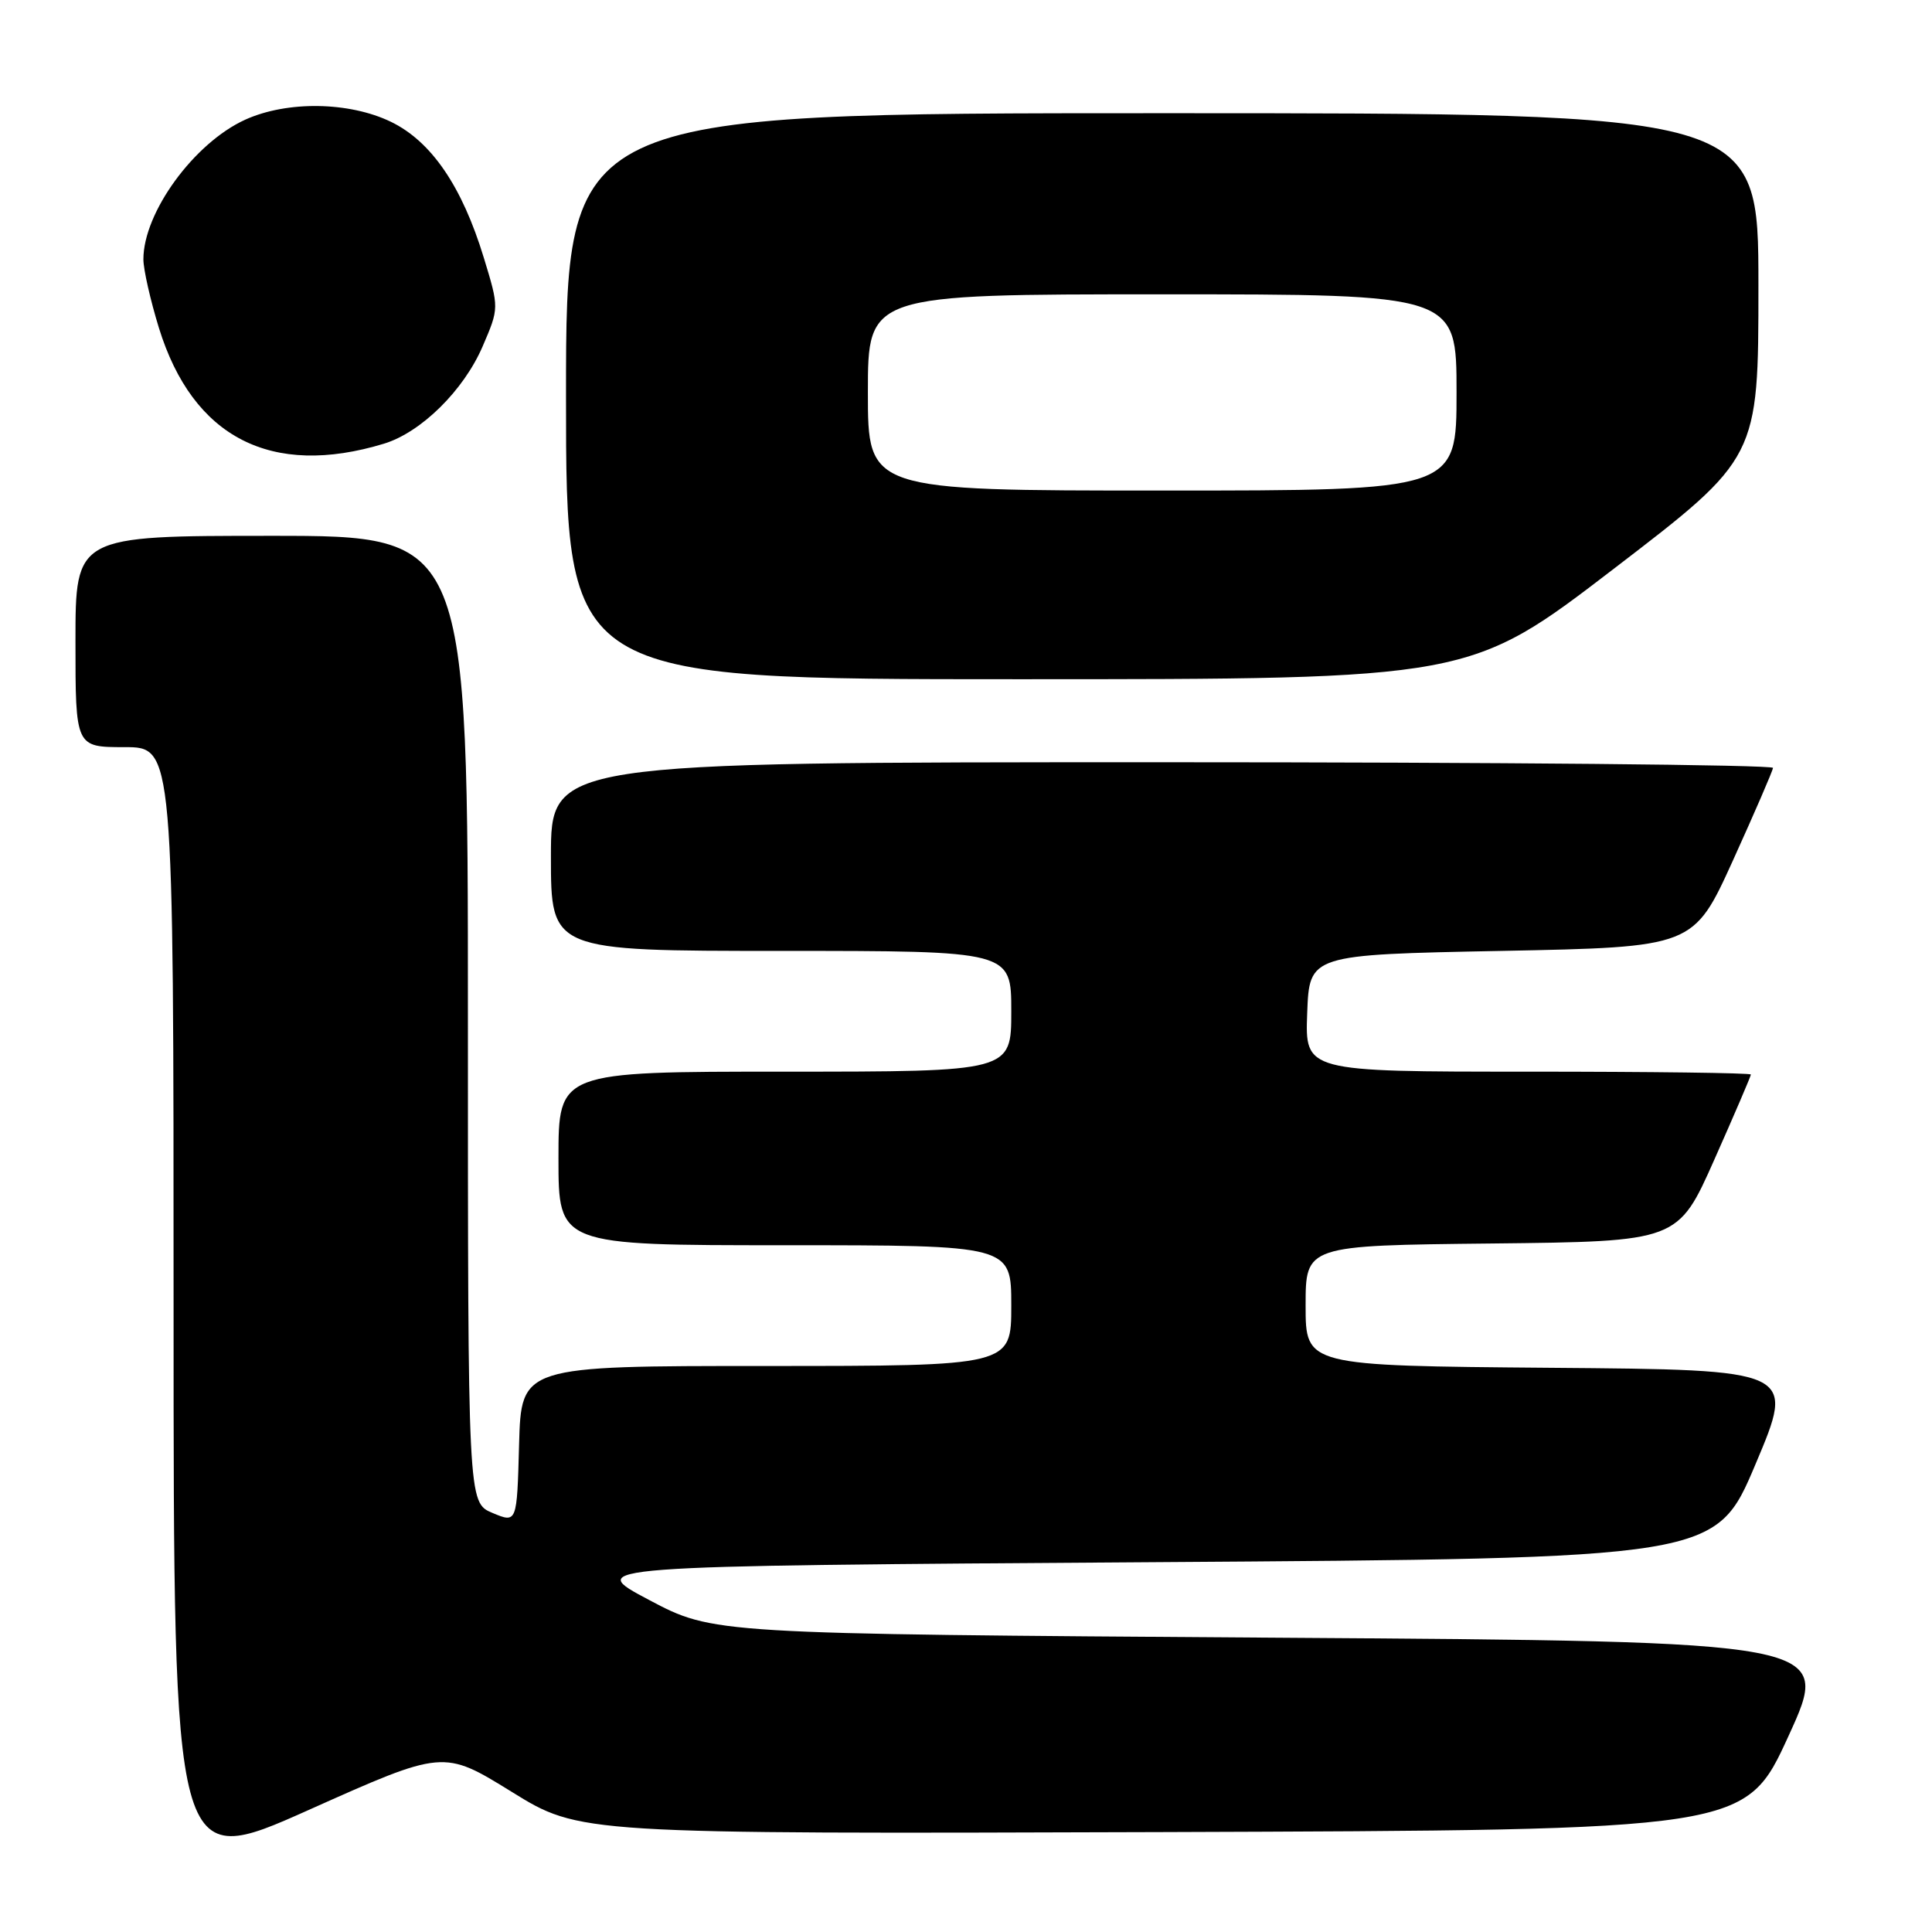<?xml version="1.0" encoding="UTF-8" standalone="no"?>
<!DOCTYPE svg PUBLIC "-//W3C//DTD SVG 1.1//EN" "http://www.w3.org/Graphics/SVG/1.1/DTD/svg11.dtd" >
<svg xmlns="http://www.w3.org/2000/svg" xmlns:xlink="http://www.w3.org/1999/xlink" version="1.1" viewBox="0 0 256 256">
 <g >
 <path fill="currentColor"
d=" M 67.79 237.42 C 76.82 243.01 76.82 243.01 154.05 242.76 C 231.28 242.50 231.28 242.50 237.00 230.00 C 242.72 217.50 242.72 217.50 168.61 217.00 C 94.50 216.50 94.50 216.50 86.00 212.00 C 77.50 207.50 77.50 207.50 152.42 207.00 C 227.34 206.50 227.34 206.50 232.62 194.00 C 237.90 181.50 237.90 181.50 205.45 181.24 C 173.00 180.97 173.00 180.97 173.00 173.00 C 173.00 165.03 173.00 165.03 197.67 164.77 C 222.34 164.50 222.34 164.50 227.17 153.63 C 229.83 147.65 232.00 142.59 232.00 142.38 C 232.00 142.17 218.71 142.00 202.46 142.00 C 172.92 142.00 172.92 142.00 173.21 134.25 C 173.50 126.50 173.50 126.50 198.95 126.00 C 224.40 125.50 224.40 125.50 229.63 114.00 C 232.50 107.67 234.89 102.16 234.93 101.75 C 234.97 101.34 198.55 101.00 154.00 101.00 C 73.00 101.00 73.00 101.00 73.00 113.50 C 73.00 126.00 73.00 126.00 103.50 126.00 C 134.00 126.00 134.00 126.00 134.00 134.00 C 134.00 142.00 134.00 142.00 104.00 142.00 C 74.00 142.00 74.00 142.00 74.00 153.50 C 74.00 165.00 74.00 165.00 104.00 165.00 C 134.00 165.00 134.00 165.00 134.00 173.00 C 134.00 181.00 134.00 181.00 101.53 181.00 C 69.07 181.00 69.07 181.00 68.78 191.42 C 68.50 201.83 68.50 201.83 65.25 200.47 C 62.00 199.10 62.00 199.10 62.00 135.05 C 62.00 71.00 62.00 71.00 36.00 71.00 C 10.00 71.00 10.00 71.00 10.00 85.00 C 10.00 99.00 10.00 99.00 16.50 99.00 C 23.00 99.00 23.00 99.00 23.00 173.42 C 23.00 247.83 23.00 247.83 40.88 239.84 C 58.76 231.84 58.76 231.84 67.79 237.42 Z  M 213.87 75.34 C 233.00 60.68 233.00 60.68 233.00 37.84 C 233.00 15.00 233.00 15.00 154.00 15.00 C 75.00 15.00 75.00 15.00 75.00 52.50 C 75.00 90.00 75.00 90.00 134.87 90.00 C 194.75 90.00 194.75 90.00 213.87 75.34 Z  M 50.88 58.79 C 55.80 57.29 61.44 51.73 63.95 45.90 C 66.14 40.81 66.14 40.81 64.11 34.16 C 61.22 24.68 57.16 18.74 51.80 16.14 C 46.25 13.46 38.05 13.34 32.49 15.86 C 25.72 18.94 19.00 28.15 19.00 34.36 C 19.00 35.70 19.93 39.79 21.06 43.46 C 25.55 57.98 35.95 63.33 50.88 58.79 Z  M 115.00 52.00 C 115.00 39.00 115.00 39.00 154.00 39.00 C 193.00 39.00 193.00 39.00 193.00 52.00 C 193.00 65.00 193.00 65.00 154.00 65.00 C 115.00 65.00 115.00 65.00 115.00 52.00 Z "/>
</g>
</svg>